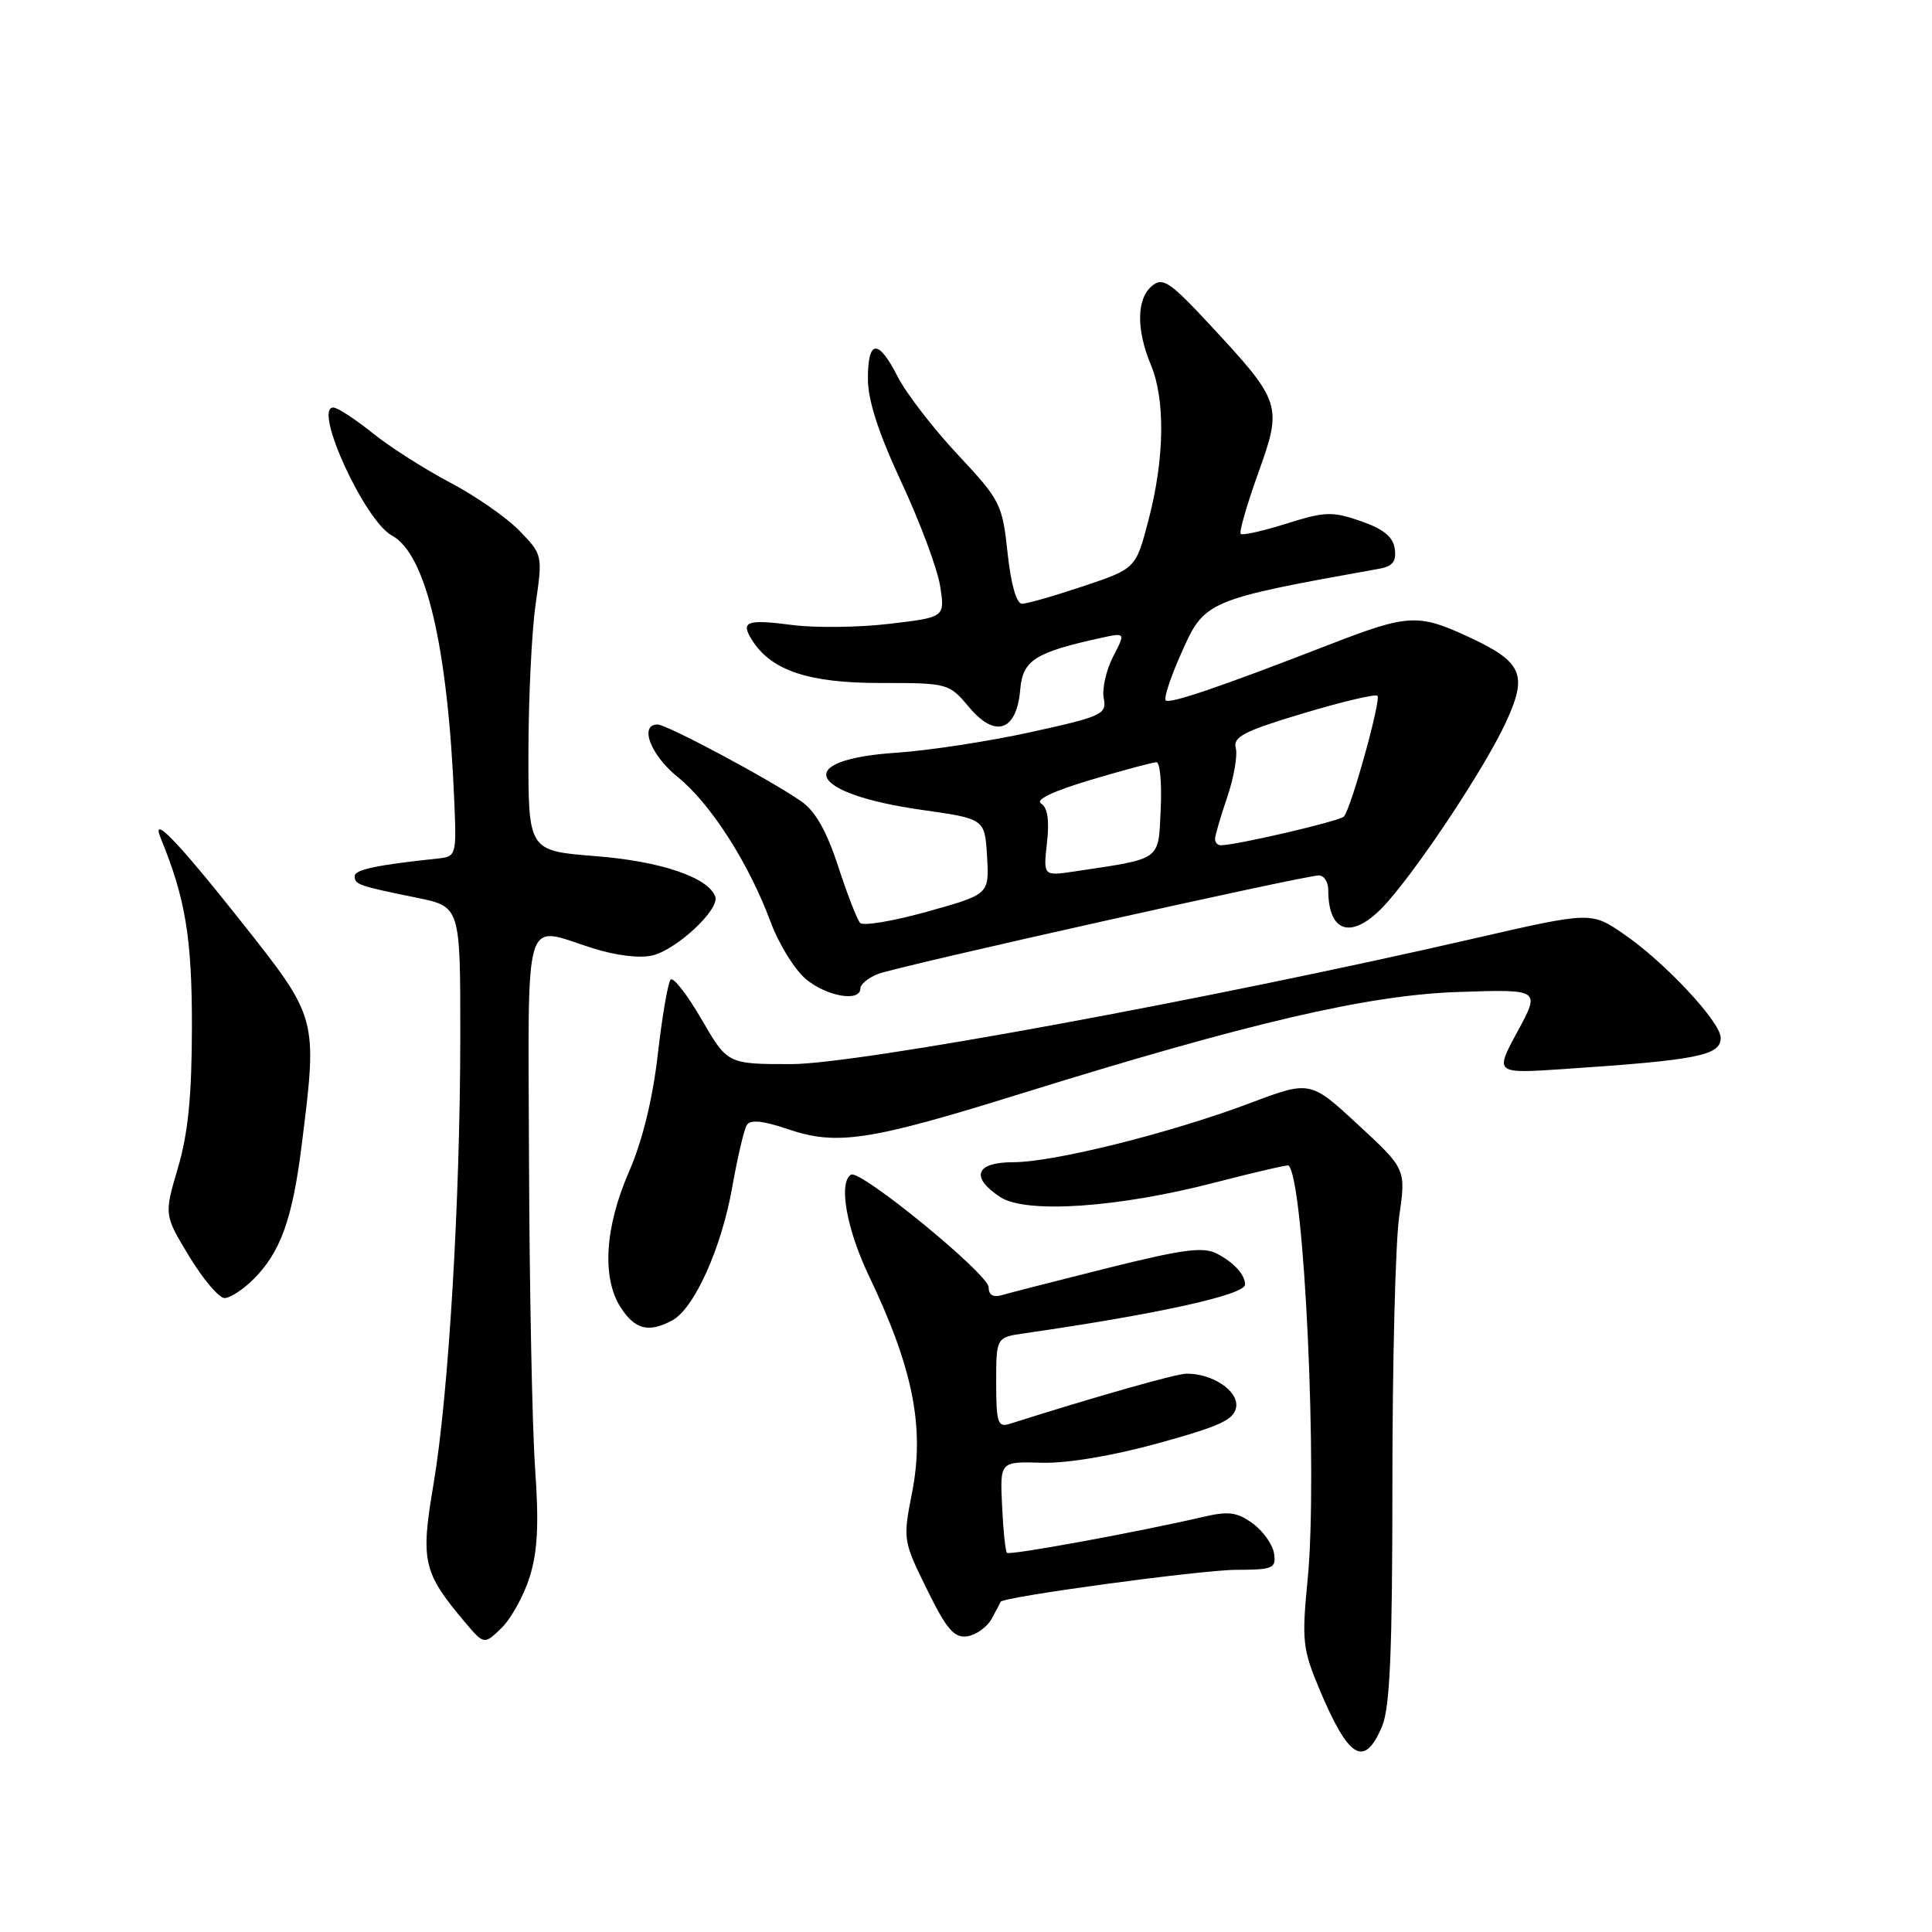 <?xml version="1.0" encoding="UTF-8" standalone="no"?>
<!DOCTYPE svg PUBLIC "-//W3C//DTD SVG 1.1//EN" "http://www.w3.org/Graphics/SVG/1.1/DTD/svg11.dtd" >
<svg xmlns="http://www.w3.org/2000/svg" xmlns:xlink="http://www.w3.org/1999/xlink" version="1.1" viewBox="0 0 256 256">
 <g >
 <path fill="currentColor"
d=" M 183.13 228.75 C 184.18 226.25 184.50 218.82 184.50 196.50 C 184.50 180.55 184.90 164.67 185.40 161.20 C 186.30 154.90 186.30 154.90 179.95 149.03 C 173.61 143.16 173.61 143.16 165.55 146.20 C 155.05 150.15 139.62 154.00 134.25 154.00 C 129.26 154.00 128.53 155.99 132.54 158.62 C 135.95 160.85 148.14 160.03 161.00 156.69 C 166.22 155.34 170.61 154.32 170.74 154.44 C 172.83 156.26 174.63 195.35 173.27 209.28 C 172.48 217.36 172.60 218.51 174.81 223.78 C 178.71 233.08 180.78 234.32 183.13 228.75 Z  M 70.17 209.00 C 71.24 205.62 71.43 202.01 70.90 194.50 C 70.52 189.00 70.16 170.89 70.10 154.25 C 69.99 120.04 69.20 122.70 78.53 125.64 C 81.67 126.63 84.83 127.01 86.50 126.59 C 89.72 125.78 95.34 120.52 94.78 118.84 C 93.93 116.28 87.55 114.11 78.89 113.44 C 70.00 112.74 70.00 112.74 70.02 99.62 C 70.03 92.40 70.46 83.58 70.98 80.00 C 71.91 73.57 71.89 73.48 68.83 70.33 C 67.14 68.58 62.99 65.70 59.62 63.93 C 56.26 62.16 51.62 59.20 49.33 57.35 C 47.04 55.51 44.71 54.00 44.16 54.00 C 41.44 54.00 48.33 69.03 51.93 70.96 C 56.48 73.40 59.37 85.77 60.21 106.50 C 60.49 113.32 60.43 113.51 58.00 113.76 C 49.89 114.62 47.00 115.23 47.00 116.09 C 47.00 117.21 47.46 117.37 55.25 118.96 C 61.00 120.14 61.00 120.14 60.99 137.32 C 60.98 159.13 59.44 184.86 57.44 196.68 C 55.71 206.85 56.05 208.34 61.53 214.86 C 64.14 217.95 64.14 217.95 66.44 215.73 C 67.71 214.50 69.39 211.47 70.17 209.00 Z  M 131.40 214.50 C 132.00 213.40 132.54 212.39 132.58 212.25 C 132.79 211.60 159.16 208.02 163.82 208.01 C 168.69 208.00 169.11 207.82 168.82 205.85 C 168.64 204.67 167.38 202.88 166.00 201.87 C 163.95 200.37 162.79 200.21 159.50 200.98 C 150.86 202.99 133.79 206.12 133.43 205.76 C 133.22 205.56 132.93 202.75 132.78 199.52 C 132.50 193.66 132.50 193.66 138.00 193.82 C 141.38 193.92 147.35 192.92 153.50 191.23 C 161.73 188.96 163.55 188.11 163.80 186.42 C 164.10 184.29 160.64 181.98 157.20 182.02 C 155.83 182.03 145.16 185.06 133.75 188.68 C 132.22 189.16 132.00 188.49 132.00 183.22 C 132.00 177.21 132.00 177.21 135.75 176.67 C 153.59 174.09 165.01 171.56 164.98 170.20 C 164.96 168.89 163.51 167.30 161.28 166.13 C 159.46 165.17 156.81 165.52 146.78 168.02 C 140.02 169.71 133.71 171.33 132.75 171.61 C 131.61 171.95 131.00 171.59 131.00 170.57 C 131.00 168.84 113.97 154.90 112.76 155.65 C 111.08 156.68 112.17 162.85 115.11 169.00 C 120.99 181.30 122.55 189.10 120.85 197.80 C 119.63 203.99 119.67 204.19 122.83 210.61 C 125.45 215.93 126.44 217.07 128.17 216.82 C 129.34 216.64 130.79 215.60 131.40 214.50 Z  M 89.07 174.96 C 91.98 173.41 95.60 165.39 97.02 157.32 C 97.72 153.37 98.59 149.66 98.96 149.07 C 99.42 148.33 101.11 148.50 104.41 149.62 C 110.86 151.82 115.18 151.17 135.00 145.00 C 165.58 135.49 181.29 131.83 193.30 131.44 C 204.11 131.08 204.11 131.08 201.08 136.68 C 198.05 142.27 198.05 142.27 207.27 141.65 C 224.99 140.46 228.00 139.86 228.00 137.51 C 228.00 135.43 220.61 127.51 215.19 123.79 C 210.83 120.79 210.83 120.79 195.17 124.39 C 160.09 132.44 113.58 141.00 104.86 141.00 C 96.40 141.00 96.40 141.00 92.95 135.05 C 91.05 131.78 89.21 129.42 88.86 129.80 C 88.51 130.19 87.74 134.65 87.16 139.72 C 86.48 145.64 85.12 151.19 83.36 155.22 C 80.12 162.65 79.72 169.39 82.28 173.30 C 84.17 176.18 85.96 176.63 89.07 174.96 Z  M 33.60 169.49 C 37.16 165.94 38.74 161.54 39.95 151.93 C 42.10 134.76 42.17 135.01 31.87 122.00 C 23.44 111.36 19.92 107.74 21.32 111.12 C 24.57 119.05 25.44 124.30 25.43 136.00 C 25.42 145.18 24.93 150.16 23.58 154.74 C 21.74 160.98 21.74 160.98 25.08 166.49 C 26.92 169.52 29.02 172.00 29.76 172.00 C 30.49 172.00 32.22 170.87 33.60 169.49 Z  M 114.00 130.98 C 114.00 130.41 115.08 129.54 116.39 129.04 C 119.13 128.00 172.85 116.00 174.75 116.00 C 175.44 116.00 176.00 116.86 176.00 117.92 C 176.00 123.91 179.40 124.59 183.87 119.50 C 188.44 114.29 196.83 101.56 199.52 95.75 C 202.47 89.40 201.75 87.72 194.67 84.43 C 187.94 81.29 186.60 81.36 176.23 85.38 C 161.59 91.06 154.98 93.31 154.46 92.80 C 154.19 92.53 155.10 89.75 156.49 86.63 C 159.61 79.56 159.75 79.50 182.81 75.35 C 184.54 75.04 185.05 74.37 184.81 72.71 C 184.59 71.13 183.31 70.09 180.31 69.05 C 176.53 67.74 175.55 67.78 170.47 69.38 C 167.36 70.36 164.63 70.97 164.40 70.74 C 164.17 70.50 165.21 66.91 166.70 62.74 C 169.96 53.70 169.81 53.26 160.39 43.11 C 155.01 37.32 154.08 36.69 152.64 37.89 C 150.60 39.58 150.54 43.66 152.50 48.35 C 154.43 52.96 154.31 60.81 152.18 68.92 C 150.50 75.34 150.50 75.34 143.56 77.67 C 139.74 78.95 136.08 80.00 135.42 80.00 C 134.69 80.00 133.95 77.40 133.51 73.27 C 132.82 66.80 132.56 66.28 126.90 60.23 C 123.66 56.77 120.10 52.15 118.98 49.97 C 116.38 44.86 115.00 44.93 115.00 50.19 C 115.00 53.05 116.41 57.40 119.46 63.94 C 121.91 69.20 124.21 75.36 124.57 77.64 C 125.22 81.79 125.22 81.79 117.86 82.66 C 113.81 83.14 108.04 83.21 105.03 82.82 C 98.91 82.03 98.09 82.33 99.64 84.80 C 102.18 88.84 107.11 90.50 116.60 90.50 C 125.64 90.50 125.73 90.52 128.44 93.74 C 131.91 97.87 134.72 96.87 135.19 91.34 C 135.52 87.48 137.14 86.45 145.86 84.53 C 149.15 83.81 149.15 83.81 147.48 87.03 C 146.57 88.81 146.01 91.28 146.25 92.52 C 146.66 94.65 146.06 94.93 136.59 97.01 C 131.04 98.23 123.02 99.46 118.77 99.74 C 104.93 100.66 106.96 105.16 122.18 107.32 C 130.50 108.50 130.50 108.50 130.79 113.50 C 131.08 118.50 131.08 118.50 122.89 120.79 C 118.38 122.05 114.36 122.73 113.97 122.29 C 113.57 121.86 112.26 118.47 111.05 114.76 C 109.53 110.12 108.02 107.45 106.17 106.18 C 101.96 103.26 88.37 96.00 87.13 96.00 C 84.65 96.00 86.22 100.08 89.79 102.95 C 94.13 106.44 99.21 114.35 102.10 122.14 C 103.19 125.09 105.31 128.51 106.80 129.75 C 109.57 132.05 114.00 132.80 114.00 130.98 Z  M 138.73 111.67 C 139.07 108.70 138.81 107.00 137.95 106.47 C 137.14 105.97 139.56 104.82 144.53 103.34 C 148.85 102.05 152.77 101.00 153.24 101.00 C 153.71 101.00 153.96 103.80 153.80 107.21 C 153.47 114.14 154.06 113.71 142.38 115.47 C 138.24 116.09 138.24 116.09 138.73 111.67 Z  M 161.00 111.18 C 161.00 110.73 161.72 108.23 162.61 105.64 C 163.49 103.05 164.00 100.12 163.75 99.14 C 163.36 97.64 164.82 96.88 172.66 94.53 C 177.82 92.98 182.26 91.93 182.52 92.19 C 183.03 92.70 179.06 107.04 178.08 108.19 C 177.58 108.79 163.82 112.00 161.75 112.00 C 161.34 112.00 161.00 111.63 161.00 111.18 Z "/>
</g>
</svg>